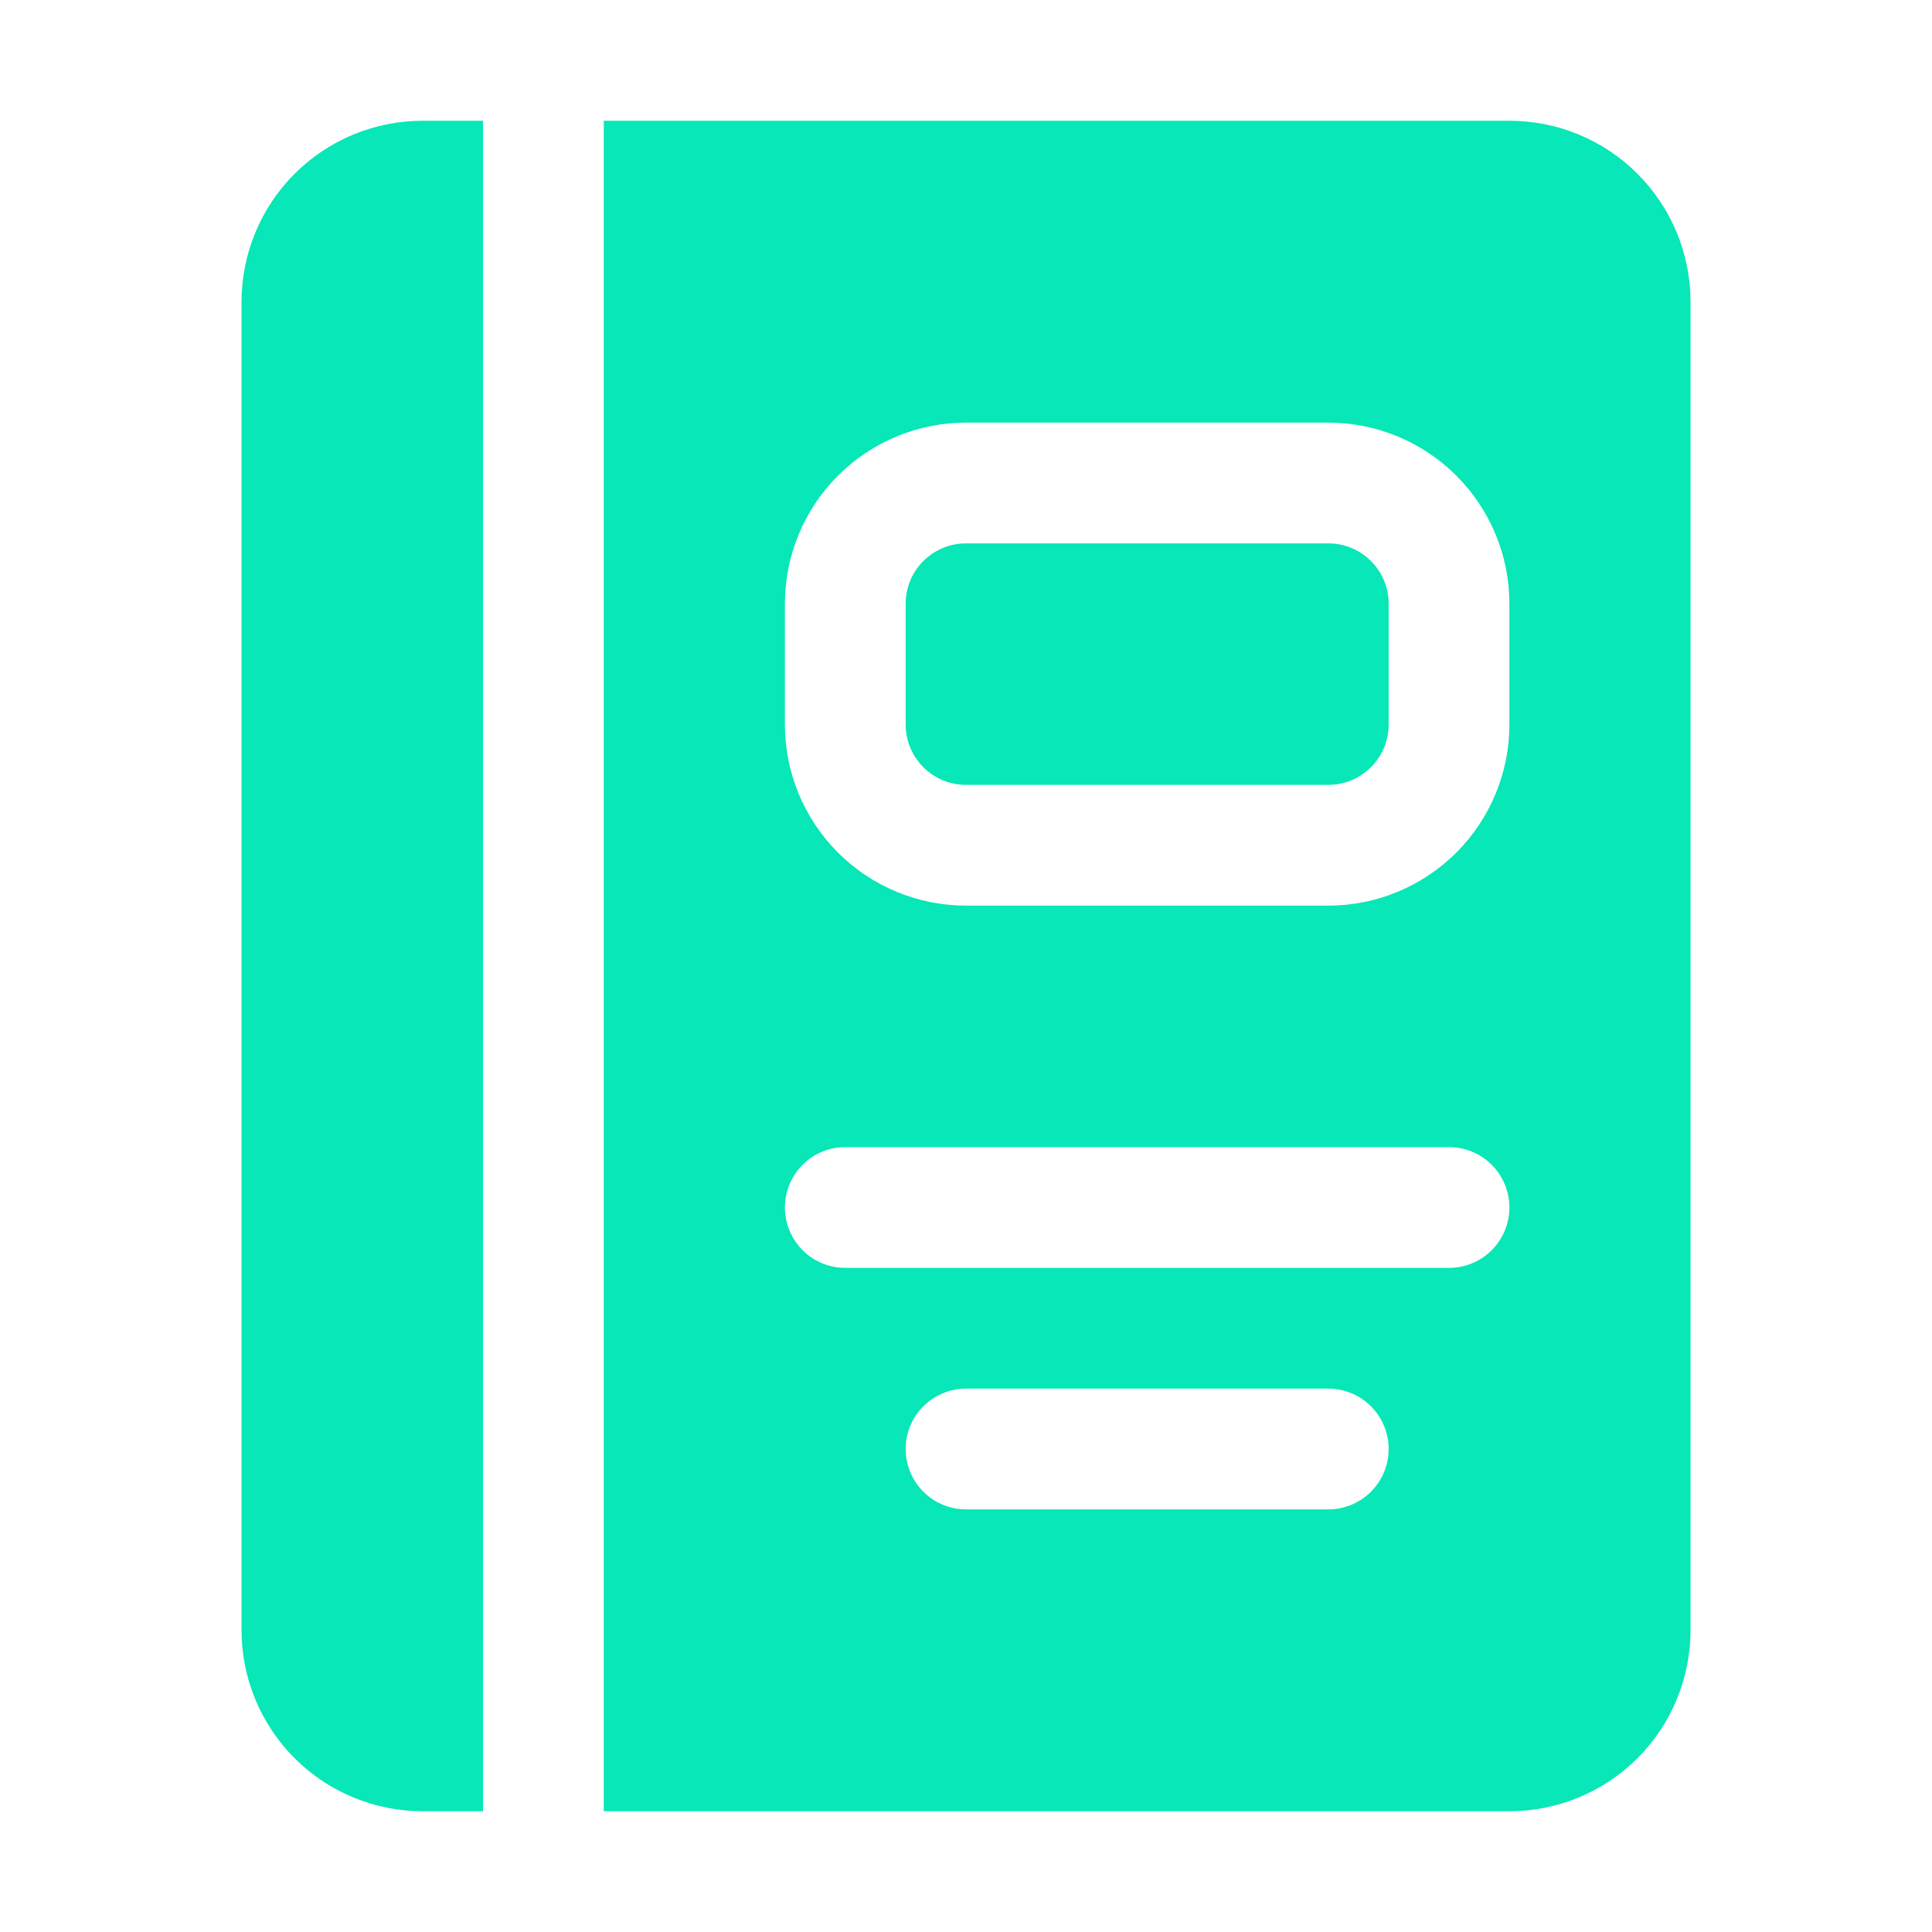 <svg width="144" height="144" viewBox="0 0 144 144" fill="none" xmlns="http://www.w3.org/2000/svg">
<path d="M112.502 9H45.002V135H112.502C116.083 135 119.517 133.578 122.048 131.046C124.58 128.514 126.002 125.08 126.002 121.5V22.5C126.002 18.92 124.58 15.486 122.048 12.954C119.517 10.422 116.083 9 112.502 9ZM99.002 112.5H72.002C70.809 112.5 69.664 112.026 68.82 111.182C67.977 110.338 67.502 109.193 67.502 108C67.502 106.807 67.977 105.662 68.82 104.818C69.664 103.974 70.809 103.5 72.002 103.5H99.002C100.196 103.5 101.341 103.974 102.184 104.818C103.028 105.662 103.502 106.807 103.502 108C103.502 109.193 103.028 110.338 102.184 111.182C101.341 112.026 100.196 112.5 99.002 112.5ZM108.002 94.5H63.002C61.809 94.5 60.664 94.026 59.821 93.182C58.977 92.338 58.502 91.194 58.502 90C58.502 88.806 58.977 87.662 59.821 86.818C60.664 85.974 61.809 85.5 63.002 85.5H108.002C109.196 85.5 110.341 85.974 111.184 86.818C112.028 87.662 112.502 88.806 112.502 90C112.502 91.194 112.028 92.338 111.184 93.182C110.341 94.026 109.196 94.5 108.002 94.5ZM112.502 54C112.502 57.58 111.08 61.014 108.548 63.546C106.017 66.078 102.583 67.5 99.002 67.5H72.002C68.422 67.5 64.988 66.078 62.456 63.546C59.925 61.014 58.502 57.58 58.502 54V45C58.502 41.42 59.925 37.986 62.456 35.454C64.988 32.922 68.422 31.5 72.002 31.5H99.002C102.583 31.5 106.017 32.922 108.548 35.454C111.08 37.986 112.502 41.42 112.502 45V54Z" fill="#07E7B7"/>
<path d="M36.002 9V135H31.502C27.922 135 24.488 133.578 21.956 131.046C19.425 128.514 18.002 125.08 18.002 121.5V22.5C18.002 18.92 19.425 15.486 21.956 12.954C24.488 10.422 27.922 9 31.502 9H36.002Z" fill="#07E7B7"/>
<path d="M99.002 40.5H72.002C69.517 40.5 67.502 42.515 67.502 45V54C67.502 56.485 69.517 58.5 72.002 58.5H99.002C101.488 58.5 103.502 56.485 103.502 54V45C103.502 42.515 101.488 40.5 99.002 40.5Z" fill="#07E7B7"/>
</svg>

